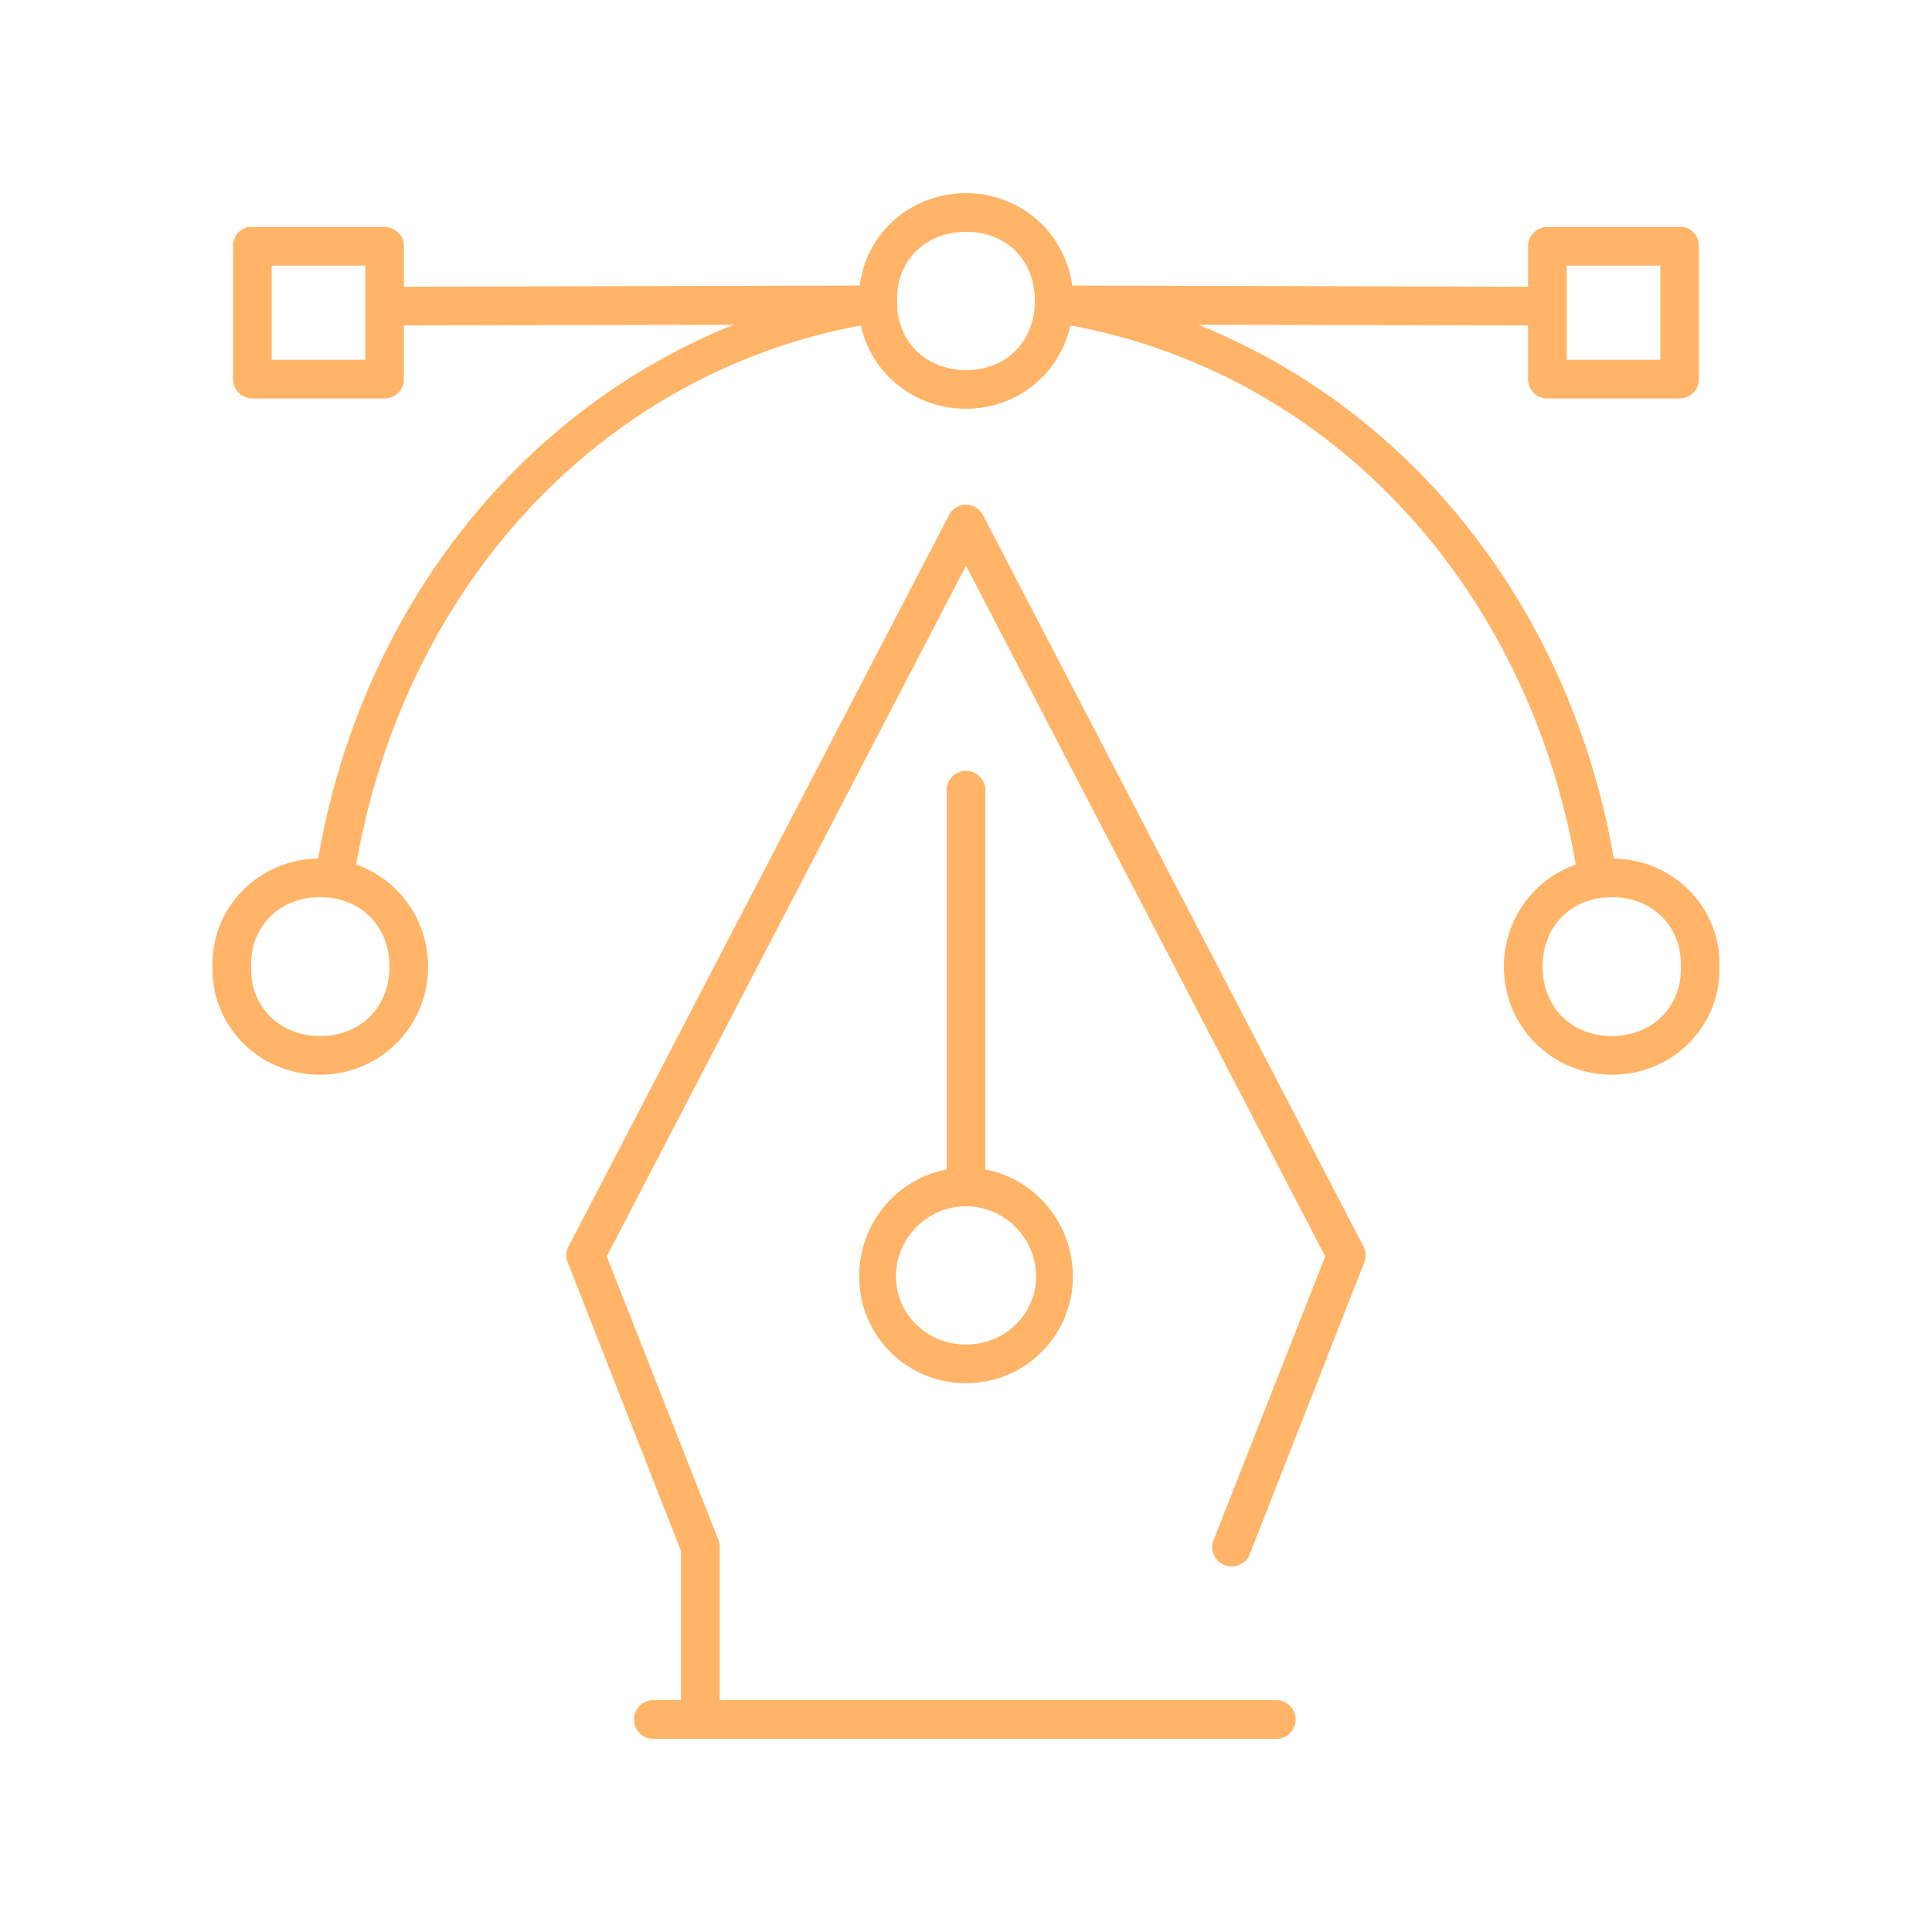 <svg height='100px' width='100px'  fill="#FFB468" xmlns:dc="http://purl.org/dc/elements/1.1/" xmlns:cc="http://creativecommons.org/ns#" xmlns:rdf="http://www.w3.org/1999/02/22-rdf-syntax-ns#" xmlns:svg="http://www.w3.org/2000/svg" xmlns="http://www.w3.org/2000/svg" xmlns:sodipodi="http://sodipodi.sourceforge.net/DTD/sodipodi-0.dtd" xmlns:inkscape="http://www.inkscape.org/namespaces/inkscape" version="1.1" x="0px" y="0px" viewBox="0 0 100 100"><g transform="translate(0,-952.362)"><path style="font-size:medium;font-style:normal;font-variant:normal;font-weight:normal;font-stretch:normal;text-indent:0;text-align:start;text-decoration:none;line-height:normal;letter-spacing:normal;word-spacing:normal;text-transform:none;direction:ltr;block-progression:tb;writing-mode:lr-tb;text-anchor:start;baseline-shift:baseline;opacity:1;color:#000000;fill:#FFB468;fill-opacity:1;stroke:none;stroke-width:2;marker:none;visibility:visible;display:inline;overflow:visible;enable-background:accumulate;font-family:Sans;-inkscape-font-specification:Sans" d="m 50,962.362 c -2.879,0 -5.174,2.103 -5.5,4.781 l -23.594,0.062 0,-2.094 a 1,1 0 0 0 -1,-1 l -6.844,0 a 1,1 0 0 0 -0.219,0 1,1 0 0 0 -0.781,1 l 0,6.875 a 1,1 0 0 0 1,1 l 6.844,0 a 1,1 0 0 0 1,-1 l 0,-2.781 17.062,-0.031 c -11.254,4.526 -19.305,14.919 -21.5,27.625 C 13.406,996.85 11,999.283 11,1002.237 l 0,0.312 c 0,2.985 2.454,5.438 5.562,5.438 3.109,0 5.594,-2.482 5.594,-5.594 0,-2.45 -1.546,-4.516 -3.719,-5.281 2.465,-14.216 12.495,-25.372 26.125,-27.906 0.524,2.455 2.728,4.312 5.438,4.312 2.674,0 4.846,-1.818 5.406,-4.312 13.645,2.523 23.69,13.68 26.156,27.906 -2.172,0.765 -3.719,2.832 -3.719,5.281 0,3.111 2.485,5.594 5.594,5.594 3.109,0 5.562,-2.452 5.562,-5.438 l 0,-0.312 c 0,-2.954 -2.406,-5.387 -5.469,-5.437 -2.195,-12.706 -10.246,-23.099 -21.5,-27.625 l 17.062,0.031 0,2.781 a 1,1 0 0 0 1,1 l 6.844,0 a 1,1 0 0 0 1,-1 l 0,-6.875 a 1,1 0 0 0 -0.781,-1 1,1 0 0 0 -0.219,0 l -6.844,0 a 1,1 0 0 0 -1,1 l 0,2.094 L 55.5,967.143 c -0.376,-2.725 -2.661,-4.781 -5.5,-4.781 z m 0,2 c 2.099,0 3.562,1.457 3.562,3.562 0,2.105 -1.464,3.594 -3.562,3.594 -2.099,0 -3.562,-1.524 -3.562,-3.438 l 0,-0.312 c 0,-1.914 1.464,-3.406 3.562,-3.406 z m -35.938,1.75 4.844,0 0,4.875 -4.844,0 0,-4.875 z m 67.031,0 4.844,0 0,4.875 -4.844,0 0,-4.875 z m -31.188,12.375 a 1,1 0 0 0 -0.781,0.531 l -19.688,37.844 a 1,1 0 0 0 -0.062,0.812 l 5.875,14.969 0,7.719 -1.312,0 a 1,1 0 0 0 -0.219,0 1.006,1.006 0 1 0 0.219,2 l 32.125,0 a 1,1 0 1 0 0,-2 l -28.812,0 0,-7.906 a 1,1 0 0 0 -0.062,-0.375 L 31.406,1017.393 50,981.643 l 18.594,35.75 -5.781,14.688 a 1.004,1.004 0 1 0 1.875,0.719 l 5.938,-15.125 a 1,1 0 0 0 -0.062,-0.812 L 50.875,979.018 a 1,1 0 0 0 -0.969,-0.531 z M 49.875,992.268 A 1,1 0 0 0 49,993.3 l 0,19.594 c -2.585,0.482 -4.531,2.801 -4.531,5.531 0,3.071 2.466,5.531 5.531,5.531 3.065,0 5.531,-2.461 5.531,-5.531 0,-2.73 -1.946,-5.049 -4.531,-5.531 l 0,-19.594 a 1,1 0 0 0 -1.125,-1.031 z m -33.312,6.531 c 2.099,0 3.594,1.489 3.594,3.594 0,2.105 -1.495,3.594 -3.594,3.594 -2.099,0 -3.562,-1.524 -3.562,-3.438 l 0,-0.312 c 0,-1.914 1.464,-3.438 3.562,-3.438 z m 66.875,0 c 2.099,0 3.562,1.524 3.562,3.438 l 0,0.312 c 0,1.914 -1.464,3.438 -3.562,3.438 -2.099,0 -3.594,-1.489 -3.594,-3.594 0,-2.105 1.495,-3.594 3.594,-3.594 z M 50,1014.8 c 1.985,0 3.625,1.636 3.625,3.625 0,1.989 -1.64,3.531 -3.625,3.531 -1.985,0 -3.625,-1.542 -3.625,-3.531 0,-1.989 1.64,-3.625 3.625,-3.625 z"></path></g></svg>